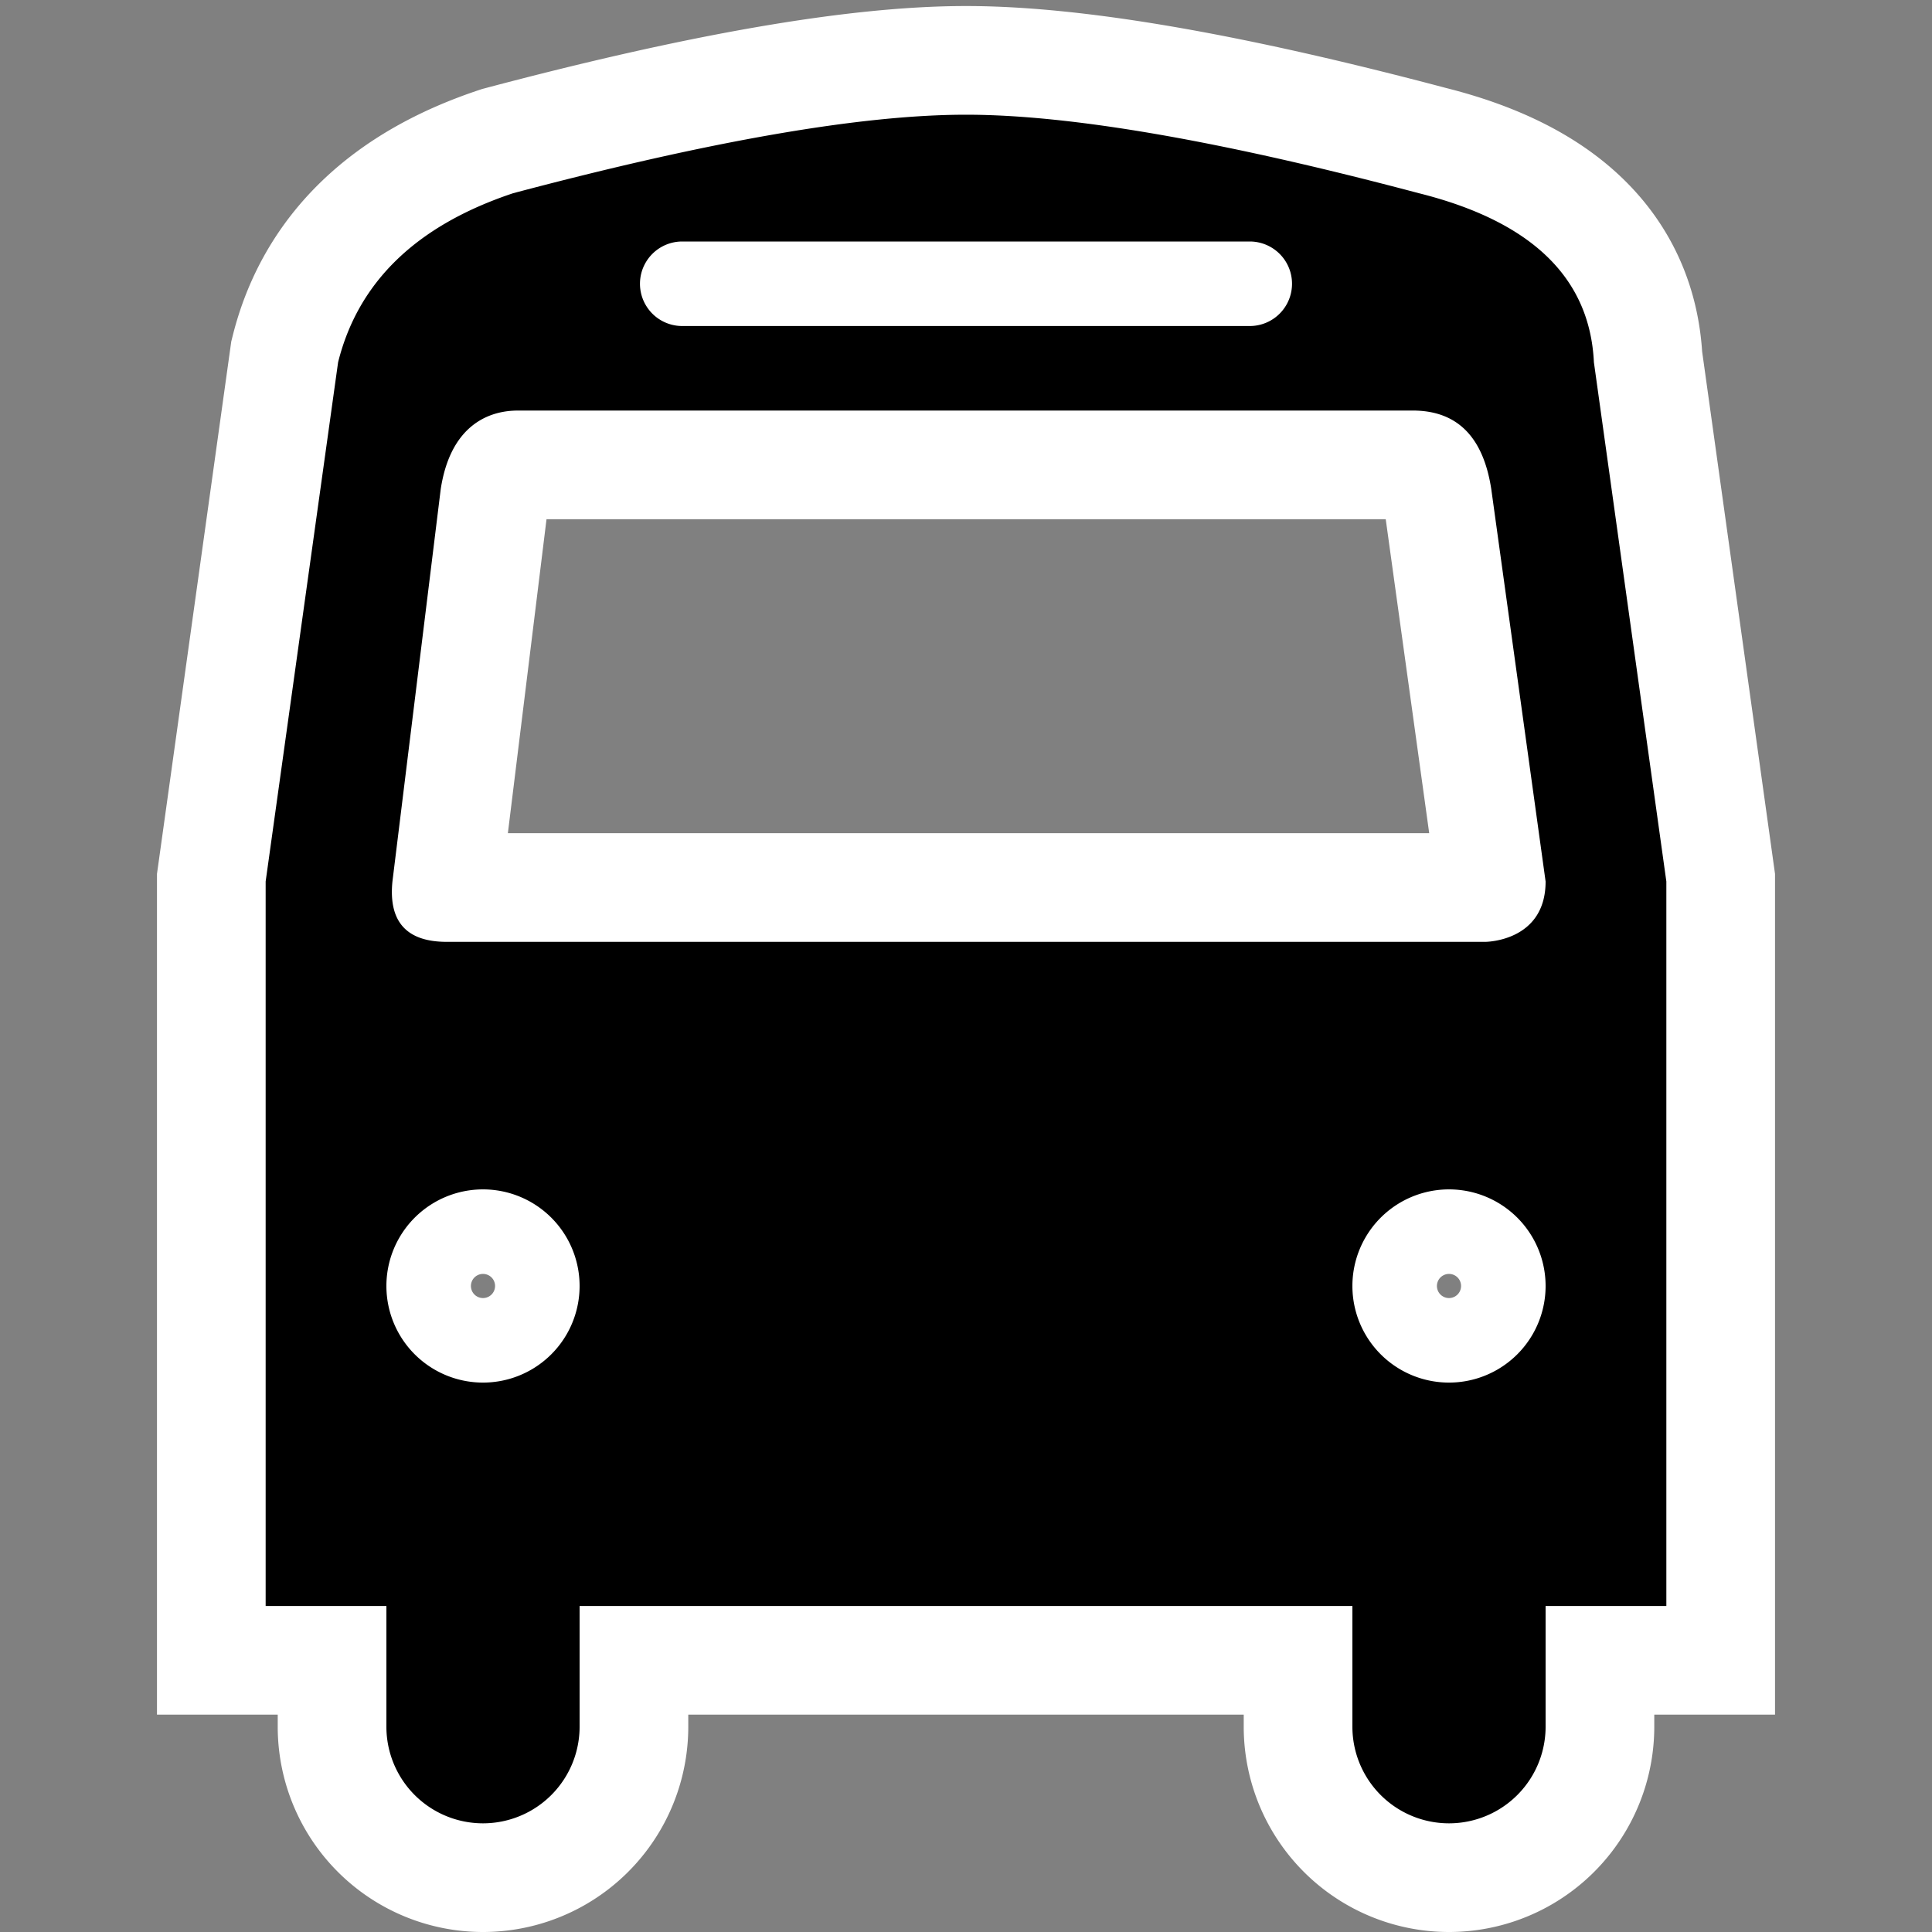 <?xml version="1.0" encoding="UTF-8"?>
<svg xmlns="http://www.w3.org/2000/svg" xmlns:xlink="http://www.w3.org/1999/xlink" viewBox="0 0 32 32" width="32" height="32" version="1.1">
<rect x="0" y="0" width="32" height="32" fill="#808080" stroke="none"/>
<!-- Based on https://commons.wikimedia.org/wiki/File:Aiga_bus.svg (public domain) -->
<use xlink:href="#shape" stroke-width="3.6" stroke="#fff" />
<path id="shape" d="M9.6 26.6v2a1.6 1.6 0 0 1-3.2 0v-2h-2v-12L5.6 6q.5-2 2.9-2.8 4.9-1.3 7.5-1.3 2.6 0 7.5 1.3 2.8.7 2.9 2.8l1.2 8.6v12h-2v2a1.6 1.6 0 0 1-3.2 0v-2zM11.3 4a.7.7 0 0 0 0 1.4h9.4a.7.7 0 0 0 0-1.4zM8.6 6.8c-.2 0-1.1 0-1.3 1.3l-.8 6.5q-.1 1 .9 1h17.2s1 0 1-1l-.9-6.5q-.2-1.3-1.3-1.3zM8 19.7a1.6 1.6 0 0 0 0 3.2 1.6 1.6 0 0 0 0-3.2zm16 0a1.6 1.6 0 0 0 0 3.2 1.6 1.6 0 0 0 0-3.2z" fill="#000"/>
</svg>
